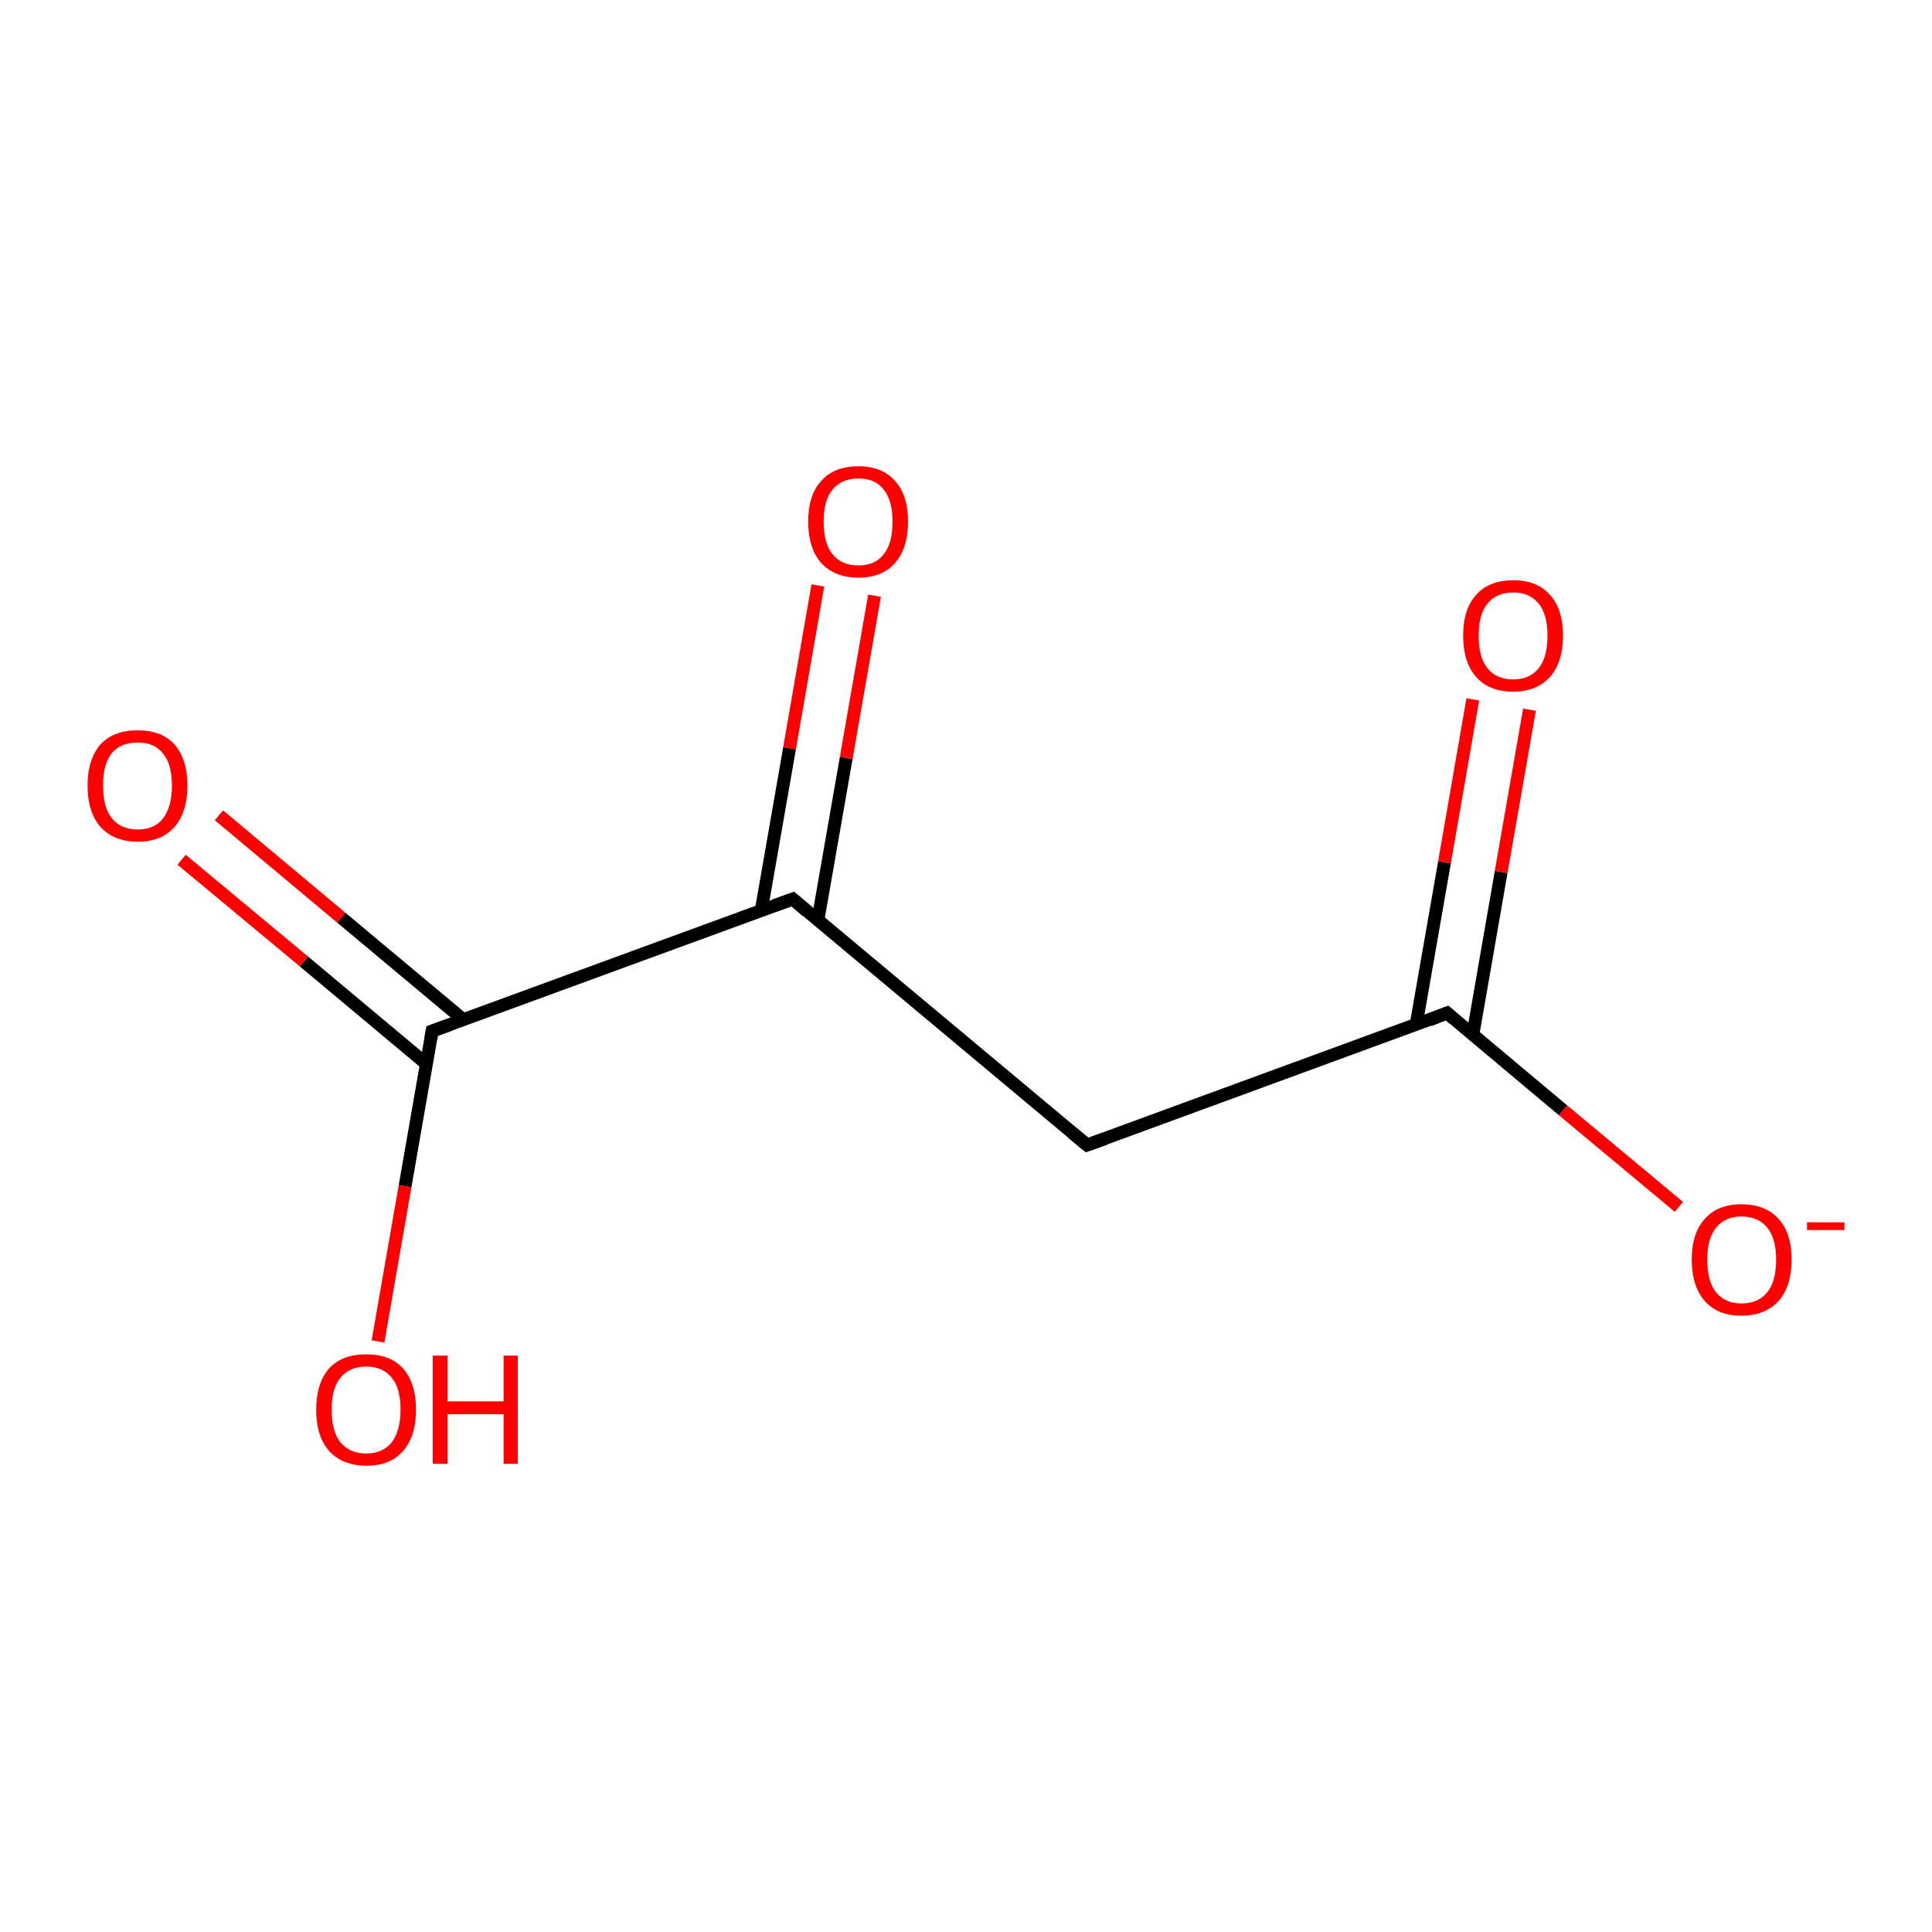 <?xml version='1.0' encoding='iso-8859-1'?>
<svg version='1.1' baseProfile='full'
              xmlns='http://www.w3.org/2000/svg'
                      xmlns:rdkit='http://www.rdkit.org/xml'
                      xmlns:xlink='http://www.w3.org/1999/xlink'
                  xml:space='preserve'
width='300px' height='300px' viewBox='0 0 300 300'>
<!-- END OF HEADER -->
<rect style='opacity:1.0;fill:#FFFFFF;stroke:none' width='300.0' height='300.0' x='0.0' y='0.0'> </rect>
<path class='bond-0 atom-0 atom-1' d='M 260.7,187.4 L 242.7,172.4' style='fill:none;fill-rule:evenodd;stroke:#FF0000;stroke-width:2.0px;stroke-linecap:butt;stroke-linejoin:miter;stroke-opacity:1' />
<path class='bond-0 atom-0 atom-1' d='M 242.7,172.4 L 224.7,157.3' style='fill:none;fill-rule:evenodd;stroke:#000000;stroke-width:2.0px;stroke-linecap:butt;stroke-linejoin:miter;stroke-opacity:1' />
<path class='bond-1 atom-1 atom-2' d='M 228.7,160.7 L 233.1,135.4' style='fill:none;fill-rule:evenodd;stroke:#000000;stroke-width:2.0px;stroke-linecap:butt;stroke-linejoin:miter;stroke-opacity:1' />
<path class='bond-1 atom-1 atom-2' d='M 233.1,135.4 L 237.5,110.2' style='fill:none;fill-rule:evenodd;stroke:#FF0000;stroke-width:2.0px;stroke-linecap:butt;stroke-linejoin:miter;stroke-opacity:1' />
<path class='bond-1 atom-1 atom-2' d='M 219.9,159.1 L 224.3,133.9' style='fill:none;fill-rule:evenodd;stroke:#000000;stroke-width:2.0px;stroke-linecap:butt;stroke-linejoin:miter;stroke-opacity:1' />
<path class='bond-1 atom-1 atom-2' d='M 224.3,133.9 L 228.7,108.6' style='fill:none;fill-rule:evenodd;stroke:#FF0000;stroke-width:2.0px;stroke-linecap:butt;stroke-linejoin:miter;stroke-opacity:1' />
<path class='bond-2 atom-1 atom-3' d='M 224.7,157.3 L 168.8,177.8' style='fill:none;fill-rule:evenodd;stroke:#000000;stroke-width:2.0px;stroke-linecap:butt;stroke-linejoin:miter;stroke-opacity:1' />
<path class='bond-3 atom-3 atom-4' d='M 168.8,177.8 L 123.1,139.6' style='fill:none;fill-rule:evenodd;stroke:#000000;stroke-width:2.0px;stroke-linecap:butt;stroke-linejoin:miter;stroke-opacity:1' />
<path class='bond-4 atom-4 atom-5' d='M 127.0,142.9 L 131.4,117.7' style='fill:none;fill-rule:evenodd;stroke:#000000;stroke-width:2.0px;stroke-linecap:butt;stroke-linejoin:miter;stroke-opacity:1' />
<path class='bond-4 atom-4 atom-5' d='M 131.4,117.7 L 135.8,92.5' style='fill:none;fill-rule:evenodd;stroke:#FF0000;stroke-width:2.0px;stroke-linecap:butt;stroke-linejoin:miter;stroke-opacity:1' />
<path class='bond-4 atom-4 atom-5' d='M 118.2,141.4 L 122.6,116.2' style='fill:none;fill-rule:evenodd;stroke:#000000;stroke-width:2.0px;stroke-linecap:butt;stroke-linejoin:miter;stroke-opacity:1' />
<path class='bond-4 atom-4 atom-5' d='M 122.6,116.2 L 127.0,90.9' style='fill:none;fill-rule:evenodd;stroke:#FF0000;stroke-width:2.0px;stroke-linecap:butt;stroke-linejoin:miter;stroke-opacity:1' />
<path class='bond-5 atom-4 atom-6' d='M 123.1,139.6 L 67.1,160.1' style='fill:none;fill-rule:evenodd;stroke:#000000;stroke-width:2.0px;stroke-linecap:butt;stroke-linejoin:miter;stroke-opacity:1' />
<path class='bond-6 atom-6 atom-7' d='M 71.9,158.3 L 53.0,142.5' style='fill:none;fill-rule:evenodd;stroke:#000000;stroke-width:2.0px;stroke-linecap:butt;stroke-linejoin:miter;stroke-opacity:1' />
<path class='bond-6 atom-6 atom-7' d='M 53.0,142.5 L 34.0,126.6' style='fill:none;fill-rule:evenodd;stroke:#FF0000;stroke-width:2.0px;stroke-linecap:butt;stroke-linejoin:miter;stroke-opacity:1' />
<path class='bond-6 atom-6 atom-7' d='M 66.2,165.2 L 47.2,149.3' style='fill:none;fill-rule:evenodd;stroke:#000000;stroke-width:2.0px;stroke-linecap:butt;stroke-linejoin:miter;stroke-opacity:1' />
<path class='bond-6 atom-6 atom-7' d='M 47.2,149.3 L 28.2,133.5' style='fill:none;fill-rule:evenodd;stroke:#FF0000;stroke-width:2.0px;stroke-linecap:butt;stroke-linejoin:miter;stroke-opacity:1' />
<path class='bond-7 atom-6 atom-8' d='M 67.1,160.1 L 62.9,184.2' style='fill:none;fill-rule:evenodd;stroke:#000000;stroke-width:2.0px;stroke-linecap:butt;stroke-linejoin:miter;stroke-opacity:1' />
<path class='bond-7 atom-6 atom-8' d='M 62.9,184.2 L 58.7,208.3' style='fill:none;fill-rule:evenodd;stroke:#FF0000;stroke-width:2.0px;stroke-linecap:butt;stroke-linejoin:miter;stroke-opacity:1' />
<path d='M 225.6,158.1 L 224.7,157.3 L 221.9,158.4' style='fill:none;stroke:#000000;stroke-width:2.0px;stroke-linecap:butt;stroke-linejoin:miter;stroke-opacity:1;' />
<path d='M 171.6,176.8 L 168.8,177.8 L 166.5,175.9' style='fill:none;stroke:#000000;stroke-width:2.0px;stroke-linecap:butt;stroke-linejoin:miter;stroke-opacity:1;' />
<path d='M 125.3,141.5 L 123.1,139.6 L 120.3,140.6' style='fill:none;stroke:#000000;stroke-width:2.0px;stroke-linecap:butt;stroke-linejoin:miter;stroke-opacity:1;' />
<path d='M 69.9,159.1 L 67.1,160.1 L 66.9,161.3' style='fill:none;stroke:#000000;stroke-width:2.0px;stroke-linecap:butt;stroke-linejoin:miter;stroke-opacity:1;' />
<path class='atom-0' d='M 262.7 195.6
Q 262.7 191.5, 264.7 189.3
Q 266.7 187.0, 270.4 187.0
Q 274.2 187.0, 276.2 189.3
Q 278.2 191.5, 278.2 195.6
Q 278.2 199.7, 276.2 202.0
Q 274.1 204.3, 270.4 204.3
Q 266.7 204.3, 264.7 202.0
Q 262.7 199.7, 262.7 195.6
M 270.4 202.4
Q 273.0 202.4, 274.4 200.7
Q 275.8 199.0, 275.8 195.6
Q 275.8 192.3, 274.4 190.6
Q 273.0 188.9, 270.4 188.9
Q 267.9 188.9, 266.5 190.6
Q 265.1 192.3, 265.1 195.6
Q 265.1 199.0, 266.5 200.7
Q 267.9 202.4, 270.4 202.4
' fill='#FF0000'/>
<path class='atom-0' d='M 280.6 189.8
L 286.4 189.8
L 286.4 191.0
L 280.6 191.0
L 280.6 189.8
' fill='#FF0000'/>
<path class='atom-2' d='M 227.2 98.7
Q 227.2 94.6, 229.2 92.4
Q 231.2 90.1, 235.0 90.1
Q 238.7 90.1, 240.7 92.4
Q 242.7 94.6, 242.7 98.7
Q 242.7 102.8, 240.7 105.1
Q 238.6 107.4, 235.0 107.4
Q 231.2 107.4, 229.2 105.1
Q 227.2 102.8, 227.2 98.7
M 235.0 105.5
Q 237.5 105.5, 238.9 103.8
Q 240.3 102.1, 240.3 98.7
Q 240.3 95.4, 238.9 93.7
Q 237.5 92.0, 235.0 92.0
Q 232.4 92.0, 231.0 93.7
Q 229.6 95.4, 229.6 98.7
Q 229.6 102.1, 231.0 103.8
Q 232.4 105.5, 235.0 105.5
' fill='#FF0000'/>
<path class='atom-5' d='M 125.5 81.0
Q 125.5 76.9, 127.5 74.7
Q 129.5 72.4, 133.3 72.4
Q 137.0 72.4, 139.0 74.7
Q 141.0 76.9, 141.0 81.0
Q 141.0 85.1, 139.0 87.4
Q 137.0 89.7, 133.3 89.7
Q 129.6 89.7, 127.5 87.4
Q 125.5 85.1, 125.5 81.0
M 133.3 87.8
Q 135.9 87.8, 137.2 86.1
Q 138.6 84.4, 138.6 81.0
Q 138.6 77.7, 137.2 76.0
Q 135.9 74.3, 133.3 74.3
Q 130.7 74.3, 129.3 76.0
Q 127.9 77.6, 127.9 81.0
Q 127.9 84.4, 129.3 86.1
Q 130.7 87.8, 133.3 87.8
' fill='#FF0000'/>
<path class='atom-7' d='M 13.6 122.0
Q 13.6 117.9, 15.6 115.6
Q 17.6 113.4, 21.4 113.4
Q 25.1 113.4, 27.1 115.6
Q 29.1 117.9, 29.1 122.0
Q 29.1 126.1, 27.1 128.4
Q 25.1 130.7, 21.4 130.7
Q 17.7 130.7, 15.6 128.4
Q 13.6 126.1, 13.6 122.0
M 21.4 128.8
Q 24.0 128.8, 25.3 127.1
Q 26.7 125.3, 26.7 122.0
Q 26.7 118.6, 25.3 117.0
Q 24.0 115.3, 21.4 115.3
Q 18.8 115.3, 17.4 116.9
Q 16.0 118.6, 16.0 122.0
Q 16.0 125.4, 17.4 127.1
Q 18.8 128.8, 21.4 128.8
' fill='#FF0000'/>
<path class='atom-8' d='M 49.1 218.9
Q 49.1 214.8, 51.1 212.5
Q 53.1 210.3, 56.9 210.3
Q 60.6 210.3, 62.6 212.5
Q 64.6 214.8, 64.6 218.9
Q 64.6 223.0, 62.6 225.3
Q 60.6 227.6, 56.9 227.6
Q 53.2 227.6, 51.1 225.3
Q 49.1 223.0, 49.1 218.9
M 56.9 225.7
Q 59.4 225.7, 60.8 224.0
Q 62.2 222.2, 62.2 218.9
Q 62.2 215.5, 60.8 213.9
Q 59.4 212.2, 56.9 212.2
Q 54.3 212.2, 52.9 213.9
Q 51.5 215.5, 51.5 218.9
Q 51.5 222.3, 52.9 224.0
Q 54.3 225.7, 56.9 225.7
' fill='#FF0000'/>
<path class='atom-8' d='M 67.2 210.5
L 69.5 210.5
L 69.5 217.6
L 78.2 217.6
L 78.2 210.5
L 80.4 210.5
L 80.4 227.3
L 78.2 227.3
L 78.2 219.6
L 69.5 219.6
L 69.5 227.3
L 67.2 227.3
L 67.2 210.5
' fill='#FF0000'/>
</svg>
